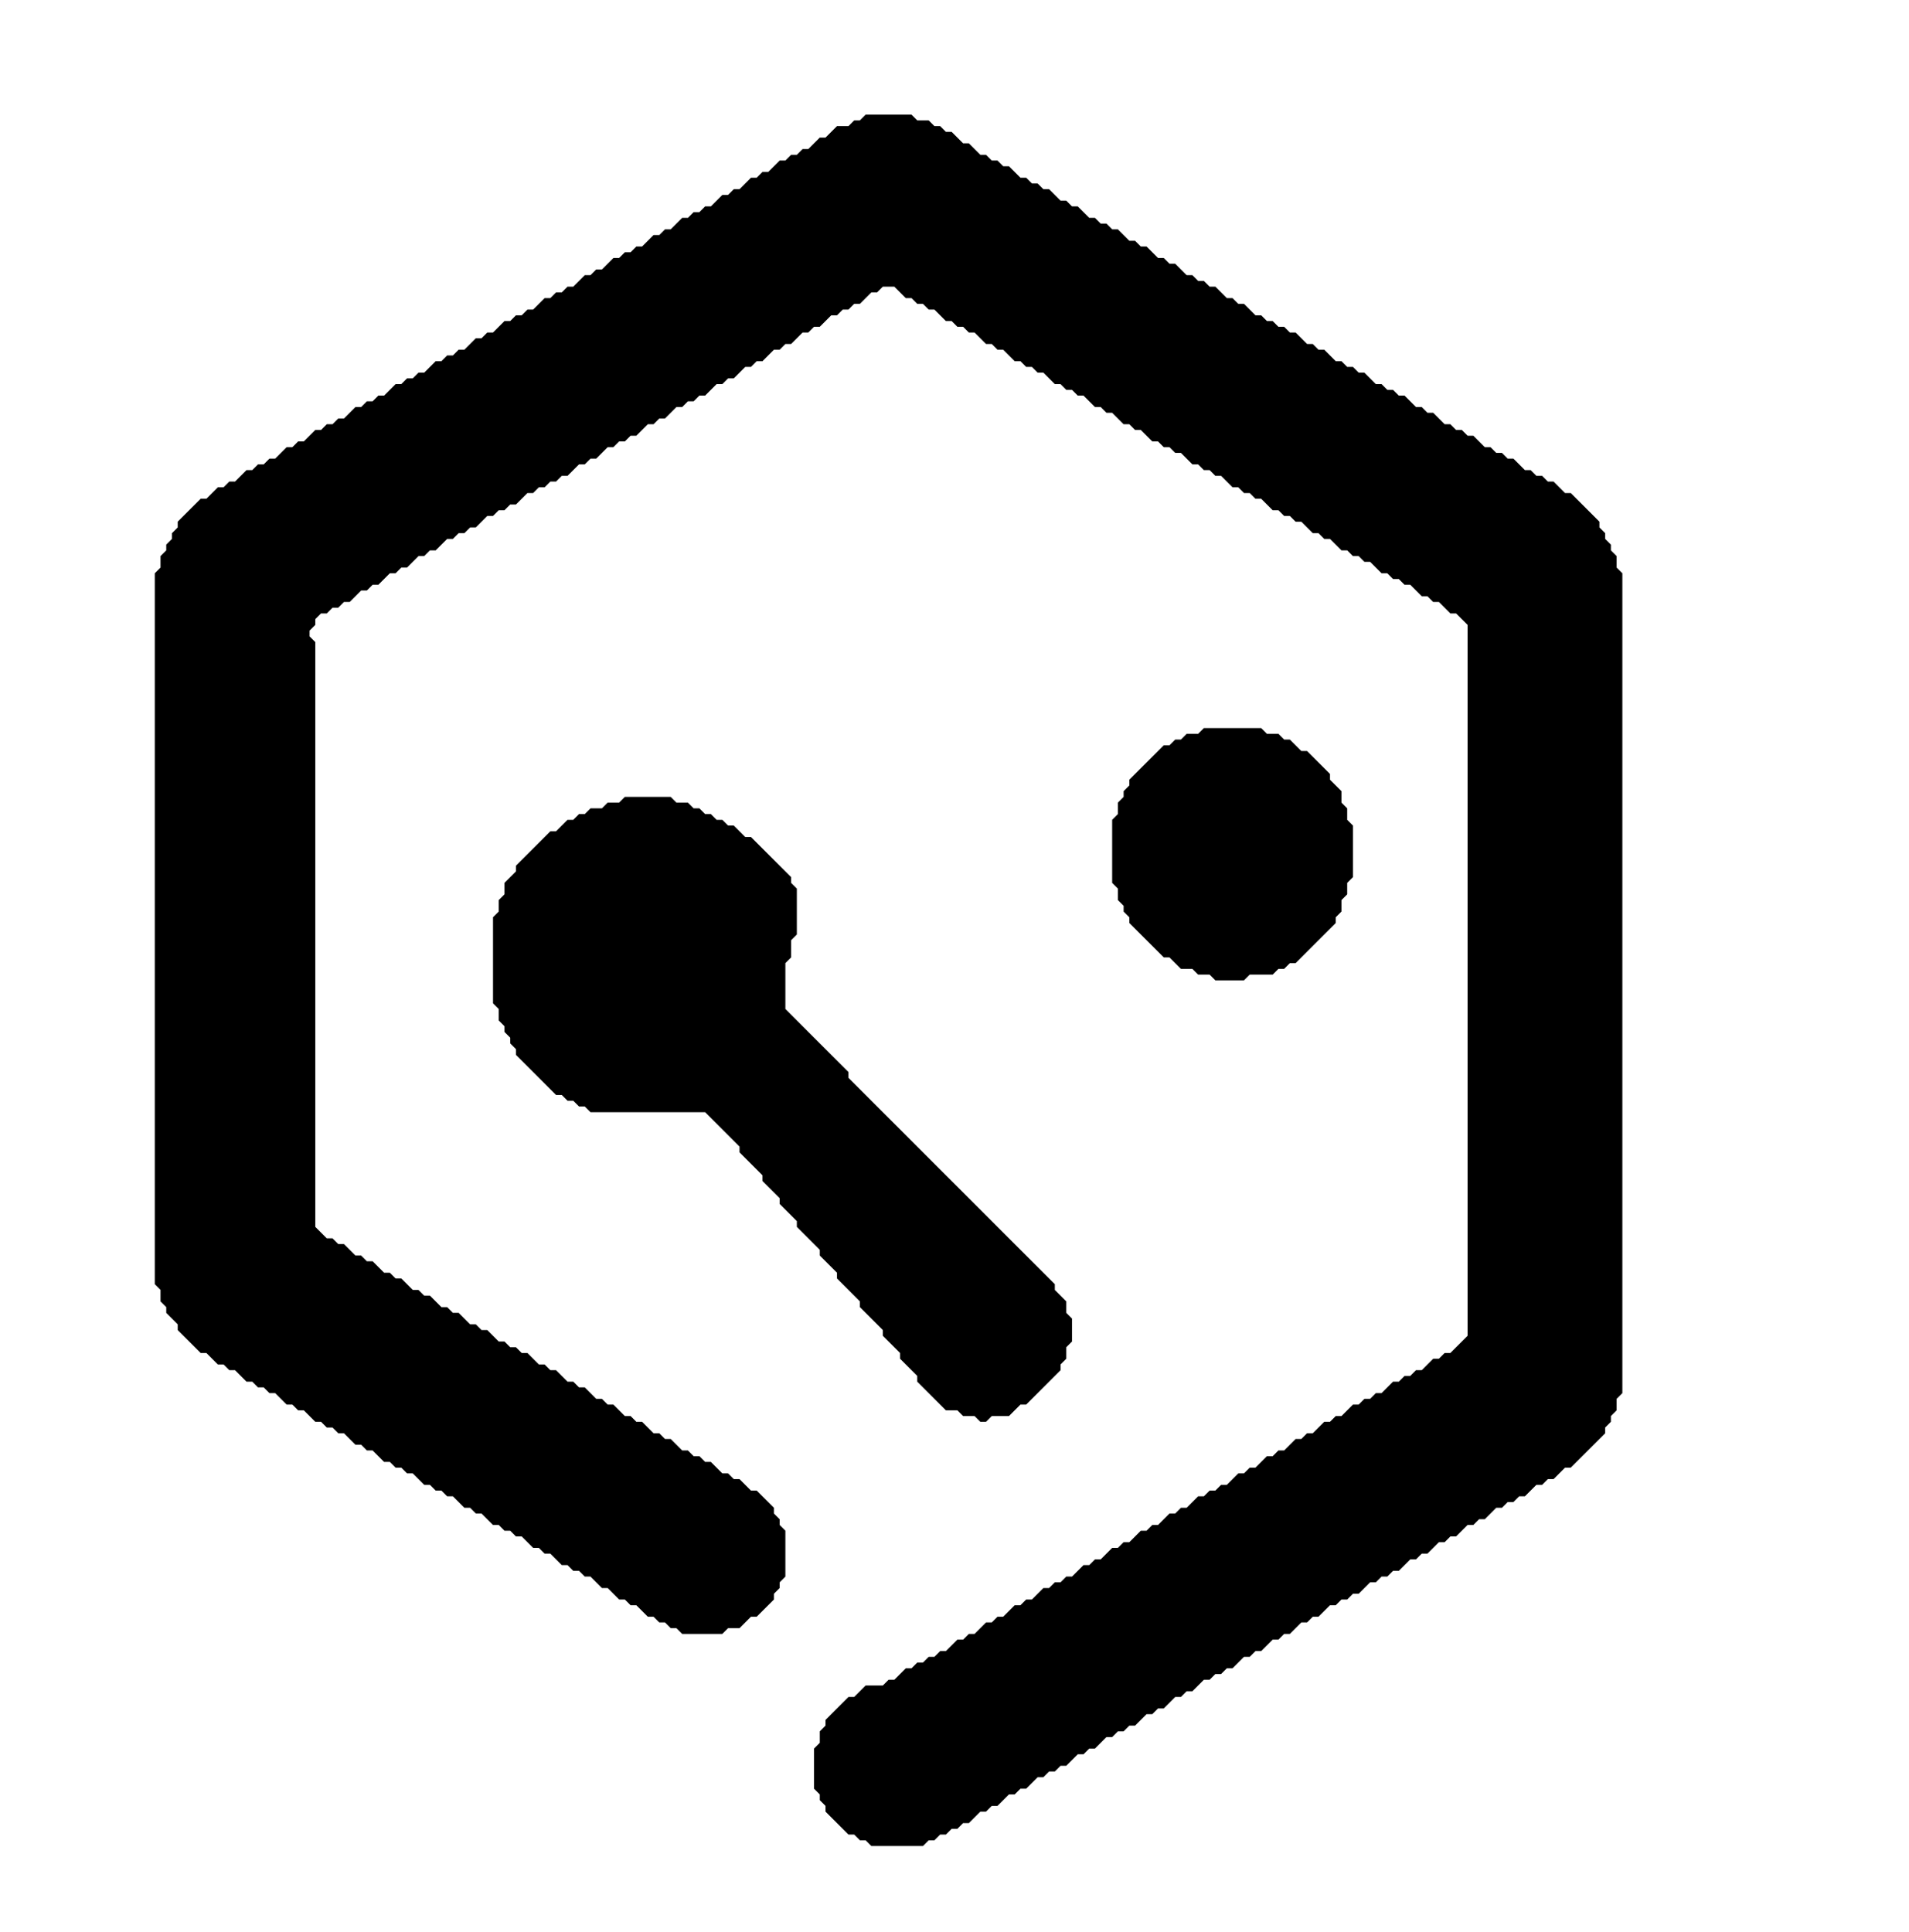 <?xml version="1.0" encoding="utf-8" ?>
<svg baseProfile="full" height="337" version="1.1" width="333" xmlns="http://www.w3.org/2000/svg" xmlns:ev="http://www.w3.org/2001/xml-events" xmlns:xlink="http://www.w3.org/1999/xlink"><defs /><path d="M 109,139 L 108,140 L 106,140 L 105,141 L 103,141 L 102,142 L 101,142 L 100,143 L 99,143 L 97,145 L 96,145 L 90,151 L 90,152 L 88,154 L 88,156 L 87,157 L 87,159 L 86,160 L 86,175 L 87,176 L 87,178 L 88,179 L 88,180 L 89,181 L 89,182 L 90,183 L 90,184 L 97,191 L 98,191 L 99,192 L 100,192 L 101,193 L 102,193 L 103,194 L 123,194 L 129,200 L 129,201 L 133,205 L 133,206 L 136,209 L 136,210 L 139,213 L 139,214 L 143,218 L 143,219 L 146,222 L 146,223 L 150,227 L 150,228 L 154,232 L 154,233 L 157,236 L 157,237 L 160,240 L 160,241 L 165,246 L 167,246 L 168,247 L 170,247 L 171,248 L 172,248 L 173,247 L 176,247 L 178,245 L 179,245 L 185,239 L 185,238 L 186,237 L 186,235 L 187,234 L 187,230 L 186,229 L 186,227 L 184,225 L 184,224 L 148,188 L 148,187 L 137,176 L 137,168 L 138,167 L 138,164 L 139,163 L 139,155 L 138,154 L 138,153 L 131,146 L 130,146 L 128,144 L 127,144 L 126,143 L 125,143 L 124,142 L 123,142 L 122,141 L 121,141 L 120,140 L 118,140 L 117,139 Z" fill="black" /><path d="M 210,127 L 209,128 L 207,128 L 206,129 L 205,129 L 204,130 L 203,130 L 197,136 L 197,137 L 196,138 L 196,139 L 195,140 L 195,142 L 194,143 L 194,154 L 195,155 L 195,157 L 196,158 L 196,159 L 197,160 L 197,161 L 203,167 L 204,167 L 206,169 L 208,169 L 209,170 L 211,170 L 212,171 L 217,171 L 218,170 L 222,170 L 223,169 L 224,169 L 225,168 L 226,168 L 233,161 L 233,160 L 234,159 L 234,157 L 235,156 L 235,154 L 236,153 L 236,144 L 235,143 L 235,141 L 234,140 L 234,138 L 232,136 L 232,135 L 228,131 L 227,131 L 225,129 L 224,129 L 223,128 L 221,128 L 220,127 Z" fill="black" /><path d="M 151,20 L 150,21 L 149,21 L 148,22 L 146,22 L 144,24 L 143,24 L 141,26 L 140,26 L 139,27 L 138,27 L 137,28 L 136,28 L 134,30 L 133,30 L 132,31 L 131,31 L 129,33 L 128,33 L 127,34 L 126,34 L 124,36 L 123,36 L 122,37 L 121,37 L 120,38 L 119,38 L 117,40 L 116,40 L 115,41 L 114,41 L 112,43 L 111,43 L 110,44 L 109,44 L 108,45 L 107,45 L 105,47 L 104,47 L 103,48 L 102,48 L 100,50 L 99,50 L 98,51 L 97,51 L 96,52 L 95,52 L 93,54 L 92,54 L 91,55 L 90,55 L 89,56 L 88,56 L 86,58 L 85,58 L 84,59 L 83,59 L 81,61 L 80,61 L 79,62 L 78,62 L 77,63 L 76,63 L 74,65 L 73,65 L 72,66 L 71,66 L 70,67 L 69,67 L 67,69 L 66,69 L 65,70 L 64,70 L 63,71 L 62,71 L 60,73 L 59,73 L 58,74 L 57,74 L 56,75 L 55,75 L 53,77 L 52,77 L 51,78 L 50,78 L 48,80 L 47,80 L 46,81 L 45,81 L 44,82 L 43,82 L 41,84 L 40,84 L 39,85 L 38,85 L 36,87 L 35,87 L 31,91 L 31,92 L 30,93 L 30,94 L 29,95 L 29,96 L 28,97 L 28,99 L 27,100 L 27,224 L 28,225 L 28,227 L 29,228 L 29,229 L 31,231 L 31,232 L 35,236 L 36,236 L 38,238 L 39,238 L 40,239 L 41,239 L 43,241 L 44,241 L 45,242 L 46,242 L 47,243 L 48,243 L 50,245 L 51,245 L 52,246 L 53,246 L 55,248 L 56,248 L 57,249 L 58,249 L 59,250 L 60,250 L 62,252 L 63,252 L 64,253 L 65,253 L 67,255 L 68,255 L 69,256 L 70,256 L 71,257 L 72,257 L 74,259 L 75,259 L 76,260 L 77,260 L 78,261 L 79,261 L 81,263 L 82,263 L 83,264 L 84,264 L 86,266 L 87,266 L 88,267 L 89,267 L 90,268 L 91,268 L 93,270 L 94,270 L 95,271 L 96,271 L 98,273 L 99,273 L 100,274 L 101,274 L 102,275 L 103,275 L 105,277 L 106,277 L 108,279 L 109,279 L 110,280 L 111,280 L 113,282 L 114,282 L 115,283 L 116,283 L 117,284 L 118,284 L 119,285 L 126,285 L 127,284 L 129,284 L 131,282 L 132,282 L 135,279 L 135,278 L 136,277 L 136,276 L 137,275 L 137,267 L 136,266 L 136,265 L 135,264 L 135,263 L 132,260 L 131,260 L 129,258 L 128,258 L 127,257 L 126,257 L 124,255 L 123,255 L 122,254 L 121,254 L 120,253 L 119,253 L 117,251 L 116,251 L 115,250 L 114,250 L 112,248 L 111,248 L 110,247 L 109,247 L 107,245 L 106,245 L 105,244 L 104,244 L 102,242 L 101,242 L 100,241 L 99,241 L 97,239 L 96,239 L 95,238 L 94,238 L 92,236 L 91,236 L 90,235 L 89,235 L 88,234 L 87,234 L 85,232 L 84,232 L 83,231 L 82,231 L 80,229 L 79,229 L 78,228 L 77,228 L 75,226 L 74,226 L 73,225 L 72,225 L 70,223 L 69,223 L 68,222 L 67,222 L 65,220 L 64,220 L 63,219 L 62,219 L 60,217 L 59,217 L 58,216 L 57,216 L 55,214 L 55,112 L 54,111 L 54,110 L 55,109 L 55,108 L 56,107 L 57,107 L 58,106 L 59,106 L 60,105 L 61,105 L 63,103 L 64,103 L 65,102 L 66,102 L 68,100 L 69,100 L 70,99 L 71,99 L 73,97 L 74,97 L 75,96 L 76,96 L 78,94 L 79,94 L 80,93 L 81,93 L 82,92 L 83,92 L 85,90 L 86,90 L 87,89 L 88,89 L 89,88 L 90,88 L 92,86 L 93,86 L 94,85 L 95,85 L 96,84 L 97,84 L 98,83 L 99,83 L 101,81 L 102,81 L 103,80 L 104,80 L 106,78 L 107,78 L 108,77 L 109,77 L 110,76 L 111,76 L 113,74 L 114,74 L 115,73 L 116,73 L 118,71 L 119,71 L 120,70 L 121,70 L 122,69 L 123,69 L 125,67 L 126,67 L 127,66 L 128,66 L 130,64 L 131,64 L 132,63 L 133,63 L 135,61 L 136,61 L 137,60 L 138,60 L 140,58 L 141,58 L 142,57 L 143,57 L 145,55 L 146,55 L 147,54 L 148,54 L 149,53 L 150,53 L 152,51 L 153,51 L 154,50 L 156,50 L 158,52 L 159,52 L 160,53 L 161,53 L 162,54 L 163,54 L 165,56 L 166,56 L 167,57 L 168,57 L 169,58 L 170,58 L 172,60 L 173,60 L 174,61 L 175,61 L 177,63 L 178,63 L 179,64 L 180,64 L 181,65 L 182,65 L 184,67 L 185,67 L 186,68 L 187,68 L 188,69 L 189,69 L 191,71 L 192,71 L 193,72 L 194,72 L 196,74 L 197,74 L 198,75 L 199,75 L 201,77 L 202,77 L 203,78 L 204,78 L 205,79 L 206,79 L 208,81 L 209,81 L 210,82 L 211,82 L 212,83 L 213,83 L 215,85 L 216,85 L 217,86 L 218,86 L 219,87 L 220,87 L 222,89 L 223,89 L 224,90 L 225,90 L 226,91 L 227,91 L 229,93 L 230,93 L 231,94 L 232,94 L 234,96 L 235,96 L 236,97 L 237,97 L 238,98 L 239,98 L 241,100 L 242,100 L 243,101 L 244,101 L 245,102 L 246,102 L 248,104 L 249,104 L 250,105 L 251,105 L 253,107 L 254,107 L 256,109 L 256,233 L 253,236 L 252,236 L 251,237 L 250,237 L 248,239 L 247,239 L 246,240 L 245,240 L 244,241 L 243,241 L 241,243 L 240,243 L 239,244 L 238,244 L 237,245 L 236,245 L 234,247 L 233,247 L 232,248 L 231,248 L 229,250 L 228,250 L 227,251 L 226,251 L 224,253 L 223,253 L 222,254 L 221,254 L 219,256 L 218,256 L 217,257 L 216,257 L 214,259 L 213,259 L 212,260 L 211,260 L 210,261 L 209,261 L 207,263 L 206,263 L 205,264 L 204,264 L 202,266 L 201,266 L 200,267 L 199,267 L 197,269 L 196,269 L 195,270 L 194,270 L 192,272 L 191,272 L 190,273 L 189,273 L 187,275 L 186,275 L 185,276 L 184,276 L 183,277 L 182,277 L 180,279 L 179,279 L 178,280 L 177,280 L 175,282 L 174,282 L 173,283 L 172,283 L 170,285 L 169,285 L 168,286 L 167,286 L 165,288 L 164,288 L 163,289 L 162,289 L 161,290 L 160,290 L 159,291 L 158,291 L 156,293 L 155,293 L 154,294 L 151,294 L 149,296 L 148,296 L 144,300 L 144,301 L 143,302 L 143,304 L 142,305 L 142,312 L 143,313 L 143,314 L 144,315 L 144,316 L 148,320 L 149,320 L 150,321 L 151,321 L 152,322 L 161,322 L 162,321 L 163,321 L 164,320 L 165,320 L 166,319 L 167,319 L 168,318 L 169,318 L 171,316 L 172,316 L 173,315 L 174,315 L 176,313 L 177,313 L 178,312 L 179,312 L 181,310 L 182,310 L 183,309 L 184,309 L 185,308 L 186,308 L 188,306 L 189,306 L 190,305 L 191,305 L 193,303 L 194,303 L 195,302 L 196,302 L 197,301 L 198,301 L 200,299 L 201,299 L 202,298 L 203,298 L 205,296 L 206,296 L 207,295 L 208,295 L 210,293 L 211,293 L 212,292 L 213,292 L 214,291 L 215,291 L 217,289 L 218,289 L 219,288 L 220,288 L 222,286 L 223,286 L 224,285 L 225,285 L 227,283 L 228,283 L 229,282 L 230,282 L 232,280 L 233,280 L 234,279 L 235,279 L 236,278 L 237,278 L 239,276 L 240,276 L 241,275 L 242,275 L 243,274 L 244,274 L 246,272 L 247,272 L 248,271 L 249,271 L 251,269 L 252,269 L 253,268 L 254,268 L 256,266 L 257,266 L 258,265 L 259,265 L 261,263 L 262,263 L 263,262 L 264,262 L 265,261 L 266,261 L 268,259 L 269,259 L 270,258 L 271,258 L 273,256 L 274,256 L 280,250 L 280,249 L 281,248 L 281,247 L 282,246 L 282,244 L 283,243 L 283,100 L 282,99 L 282,97 L 281,96 L 281,95 L 280,94 L 280,93 L 279,92 L 279,91 L 274,86 L 273,86 L 271,84 L 270,84 L 269,83 L 268,83 L 267,82 L 266,82 L 264,80 L 263,80 L 262,79 L 261,79 L 260,78 L 259,78 L 257,76 L 256,76 L 255,75 L 254,75 L 253,74 L 252,74 L 250,72 L 249,72 L 248,71 L 247,71 L 245,69 L 244,69 L 243,68 L 242,68 L 241,67 L 240,67 L 238,65 L 237,65 L 236,64 L 235,64 L 234,63 L 233,63 L 231,61 L 230,61 L 229,60 L 228,60 L 226,58 L 225,58 L 224,57 L 223,57 L 222,56 L 221,56 L 220,55 L 219,55 L 217,53 L 216,53 L 215,52 L 214,52 L 212,50 L 211,50 L 210,49 L 209,49 L 208,48 L 207,48 L 205,46 L 204,46 L 203,45 L 202,45 L 200,43 L 199,43 L 198,42 L 197,42 L 195,40 L 194,40 L 193,39 L 192,39 L 191,38 L 190,38 L 188,36 L 187,36 L 186,35 L 185,35 L 183,33 L 182,33 L 181,32 L 180,32 L 179,31 L 178,31 L 176,29 L 175,29 L 174,28 L 173,28 L 172,27 L 171,27 L 169,25 L 168,25 L 166,23 L 165,23 L 164,22 L 163,22 L 162,21 L 160,21 L 159,20 Z" fill="black" /></svg>